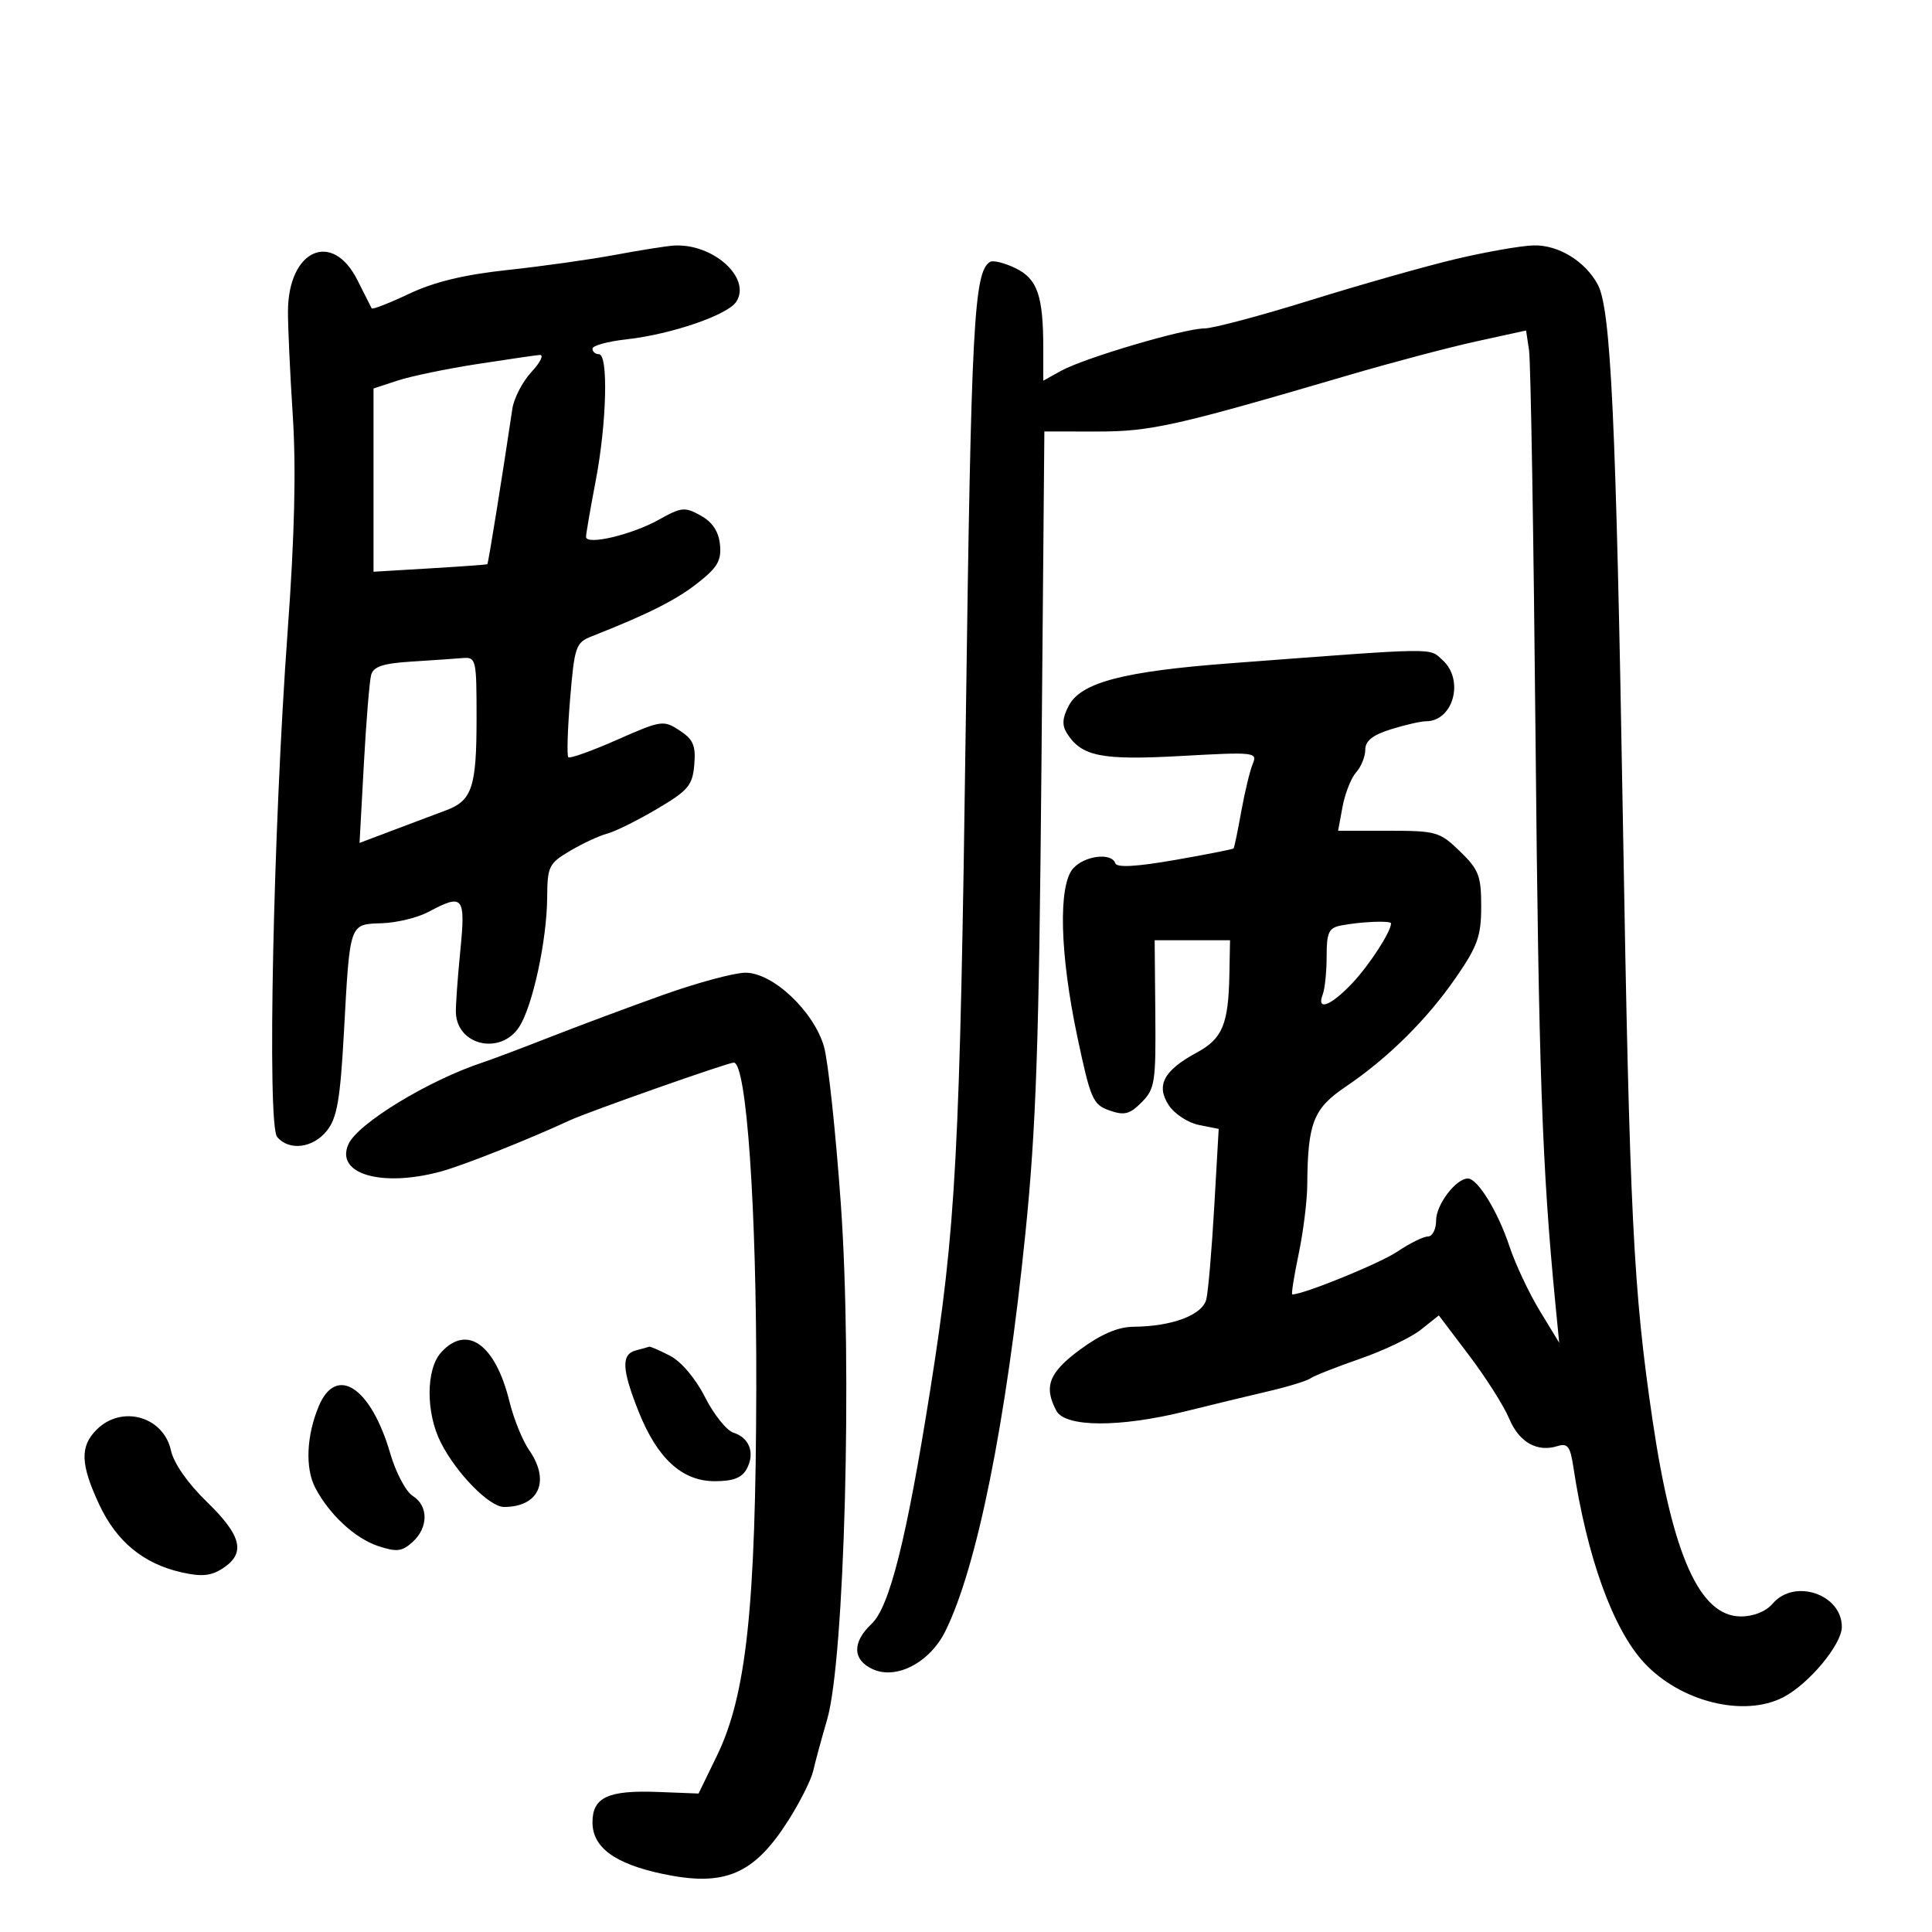 <svg xmlns="http://www.w3.org/2000/svg" width="300" height="300" viewBox="0 0 300 300" version="1.1">
	<path d="M 95.500 39.578 C 91.650 40.298, 84.141 41.354, 78.814 41.926 C 72.071 42.649, 67.428 43.770, 63.531 45.616 C 60.452 47.073, 57.835 48.094, 57.716 47.883 C 57.597 47.672, 56.600 45.700, 55.500 43.500 C 51.616 35.733, 44.785 38.753, 44.716 48.268 C 44.699 50.596, 45.034 57.900, 45.461 64.500 C 45.996 72.778, 45.750 83.169, 44.667 98 C 42.418 128.805, 41.462 174.646, 43.029 176.534 C 44.878 178.762, 48.628 178.288, 50.778 175.555 C 52.342 173.566, 52.833 170.717, 53.404 160.305 C 54.345 143.160, 54.216 143.530, 59.302 143.359 C 61.611 143.281, 64.850 142.496, 66.500 141.615 C 71.959 138.699, 72.320 139.145, 71.466 147.750 C 71.043 152.012, 70.740 156.323, 70.792 157.330 C 71.055 162.375, 77.748 163.841, 80.605 159.480 C 82.701 156.281, 84.919 146.039, 84.965 139.349 C 84.998 134.525, 85.225 134.065, 88.543 132.107 C 90.492 130.957, 93.080 129.758, 94.293 129.442 C 95.507 129.127, 98.975 127.407, 102 125.621 C 106.880 122.740, 107.535 121.964, 107.807 118.747 C 108.059 115.768, 107.652 114.818, 105.526 113.425 C 103.028 111.788, 102.691 111.839, 95.814 114.876 C 91.896 116.607, 88.491 117.825, 88.249 117.582 C 88.007 117.340, 88.133 113.250, 88.529 108.493 C 89.205 100.381, 89.413 99.779, 91.875 98.811 C 100.576 95.388, 104.932 93.200, 108.298 90.563 C 111.414 88.123, 112.042 87.047, 111.798 84.575 C 111.595 82.528, 110.639 81.082, 108.813 80.062 C 106.346 78.683, 105.815 78.735, 102.313 80.695 C 98.118 83.043, 91 84.721, 91 83.361 C 91 82.888, 91.675 78.973, 92.500 74.662 C 94.213 65.713, 94.485 55, 93 55 C 92.450 55, 92 54.613, 92 54.140 C 92 53.667, 94.362 53.017, 97.250 52.697 C 104.277 51.916, 113.062 48.896, 114.358 46.815 C 116.672 43.100, 110.654 37.746, 104.601 38.135 C 103.445 38.209, 99.350 38.859, 95.500 39.578 M 226 40.234 C 221.325 41.345, 211.180 44.222, 203.456 46.627 C 195.732 49.032, 188.330 51, 187.008 51 C 183.890 51, 168.306 55.611, 164.750 57.586 L 162 59.113 162 54.182 C 162 45.908, 161.101 43.299, 157.680 41.642 C 155.975 40.816, 154.197 40.378, 153.729 40.668 C 151.232 42.211, 150.805 50.265, 149.977 111.500 C 149.059 179.392, 148.470 190.476, 144.419 216 C 140.765 239.018, 138.124 249.535, 135.339 252.151 C 132.295 255.011, 132.368 257.755, 135.526 259.194 C 139.204 260.870, 144.389 258.151, 146.796 253.284 C 151.718 243.330, 156.246 220.821, 159.224 191.500 C 160.889 175.106, 161.338 162.080, 161.712 119.250 L 162.168 67 170.334 67.007 C 178.697 67.013, 182.500 66.161, 209.500 58.230 C 216.100 56.292, 224.981 53.943, 229.235 53.012 L 236.969 51.318 237.432 54.409 C 237.687 56.109, 238.141 83.375, 238.442 115 C 238.929 166.330, 239.455 181.258, 241.526 202.500 L 242.111 208.500 239.072 203.500 C 237.401 200.750, 235.287 196.250, 234.376 193.500 C 232.596 188.132, 229.447 183, 227.932 183 C 226.078 183, 223 187.057, 223 189.500 C 223 190.875, 222.429 192, 221.732 192 C 221.035 192, 218.897 193.057, 216.982 194.349 C 214.277 196.173, 202.437 201, 200.665 201 C 200.486 201, 200.928 198.188, 201.649 194.750 C 202.369 191.313, 202.973 186.475, 202.990 184 C 203.058 174.394, 203.933 172.138, 208.889 168.791 C 215.513 164.316, 221.550 158.348, 226.068 151.805 C 229.446 146.911, 230 145.355, 230 140.751 C 230 136.002, 229.625 135.029, 226.702 132.196 C 223.565 129.155, 223.025 129, 215.591 129 L 207.777 129 208.473 125.250 C 208.856 123.188, 209.806 120.790, 210.585 119.921 C 211.363 119.053, 212 117.475, 212 116.415 C 212 115.042, 213.146 114.129, 215.984 113.243 C 218.176 112.560, 220.618 112, 221.413 112 C 225.667 112, 227.418 105.593, 224.007 102.507 C 221.848 100.553, 223.713 100.525, 191 102.997 C 174.462 104.247, 167.892 105.965, 165.979 109.540 C 164.972 111.421, 164.880 112.592, 165.644 113.815 C 167.923 117.464, 170.984 118.080, 183.410 117.388 C 194.828 116.751, 195.287 116.802, 194.527 118.612 C 194.090 119.650, 193.288 122.975, 192.744 126 C 192.200 129.025, 191.664 131.609, 191.552 131.742 C 191.440 131.876, 187.339 132.684, 182.440 133.539 C 176.443 134.584, 173.417 134.750, 173.182 134.046 C 172.616 132.349, 168.446 132.850, 166.655 134.829 C 164.298 137.433, 164.554 148.054, 167.286 160.979 C 169.336 170.680, 169.706 171.530, 172.272 172.429 C 174.583 173.240, 175.413 173.030, 177.272 171.167 C 179.331 169.103, 179.492 168.063, 179.397 157.466 L 179.295 146 185.147 146 L 191 146 190.900 151.250 C 190.752 159.070, 189.833 161.279, 185.832 163.444 C 180.697 166.222, 179.466 168.536, 181.485 171.617 C 182.368 172.965, 184.474 174.345, 186.165 174.683 L 189.239 175.298 188.546 187.399 C 188.164 194.055, 187.614 200.504, 187.322 201.732 C 186.739 204.190, 182.046 205.967, 176 206.019 C 173.611 206.040, 170.992 207.156, 167.750 209.535 C 162.879 213.108, 162.023 215.305, 164.035 219.066 C 165.415 221.644, 173.883 221.680, 184.062 219.153 C 188.153 218.136, 193.975 216.728, 197 216.024 C 200.025 215.319, 202.950 214.419, 203.500 214.024 C 204.050 213.629, 207.510 212.264, 211.188 210.990 C 214.867 209.716, 219.123 207.680, 220.647 206.464 L 223.419 204.255 228.138 210.489 C 230.734 213.918, 233.523 218.317, 234.337 220.265 C 235.881 223.959, 238.685 225.552, 241.865 224.543 C 243.405 224.054, 243.829 224.609, 244.300 227.725 C 246.423 241.791, 250.455 252.962, 255.292 258.182 C 260.927 264.261, 270.789 266.712, 276.901 263.551 C 280.883 261.492, 286 255.345, 286 252.620 C 286 247.547, 278.639 245.064, 275.268 249 C 274.212 250.233, 272.318 251, 270.329 251 C 263.950 251, 259.719 241.598, 256.603 220.500 C 253.611 200.244, 253.048 188.825, 251.995 127 C 250.940 65.140, 250.135 47.990, 248.110 44.206 C 246.157 40.556, 241.957 37.993, 238.115 38.107 C 236.127 38.166, 230.675 39.124, 226 40.234 M 74 56.546 C 69.325 57.270, 63.813 58.416, 61.750 59.091 L 58 60.320 58 74.549 L 58 88.779 66.750 88.257 C 71.563 87.970, 75.579 87.679, 75.675 87.609 C 75.824 87.502, 78.042 73.713, 79.555 63.489 C 79.800 61.833, 81.144 59.246, 82.541 57.739 C 83.938 56.233, 84.500 55.052, 83.790 55.115 C 83.081 55.178, 78.675 55.822, 74 56.546 M 63.802 102.737 C 59.486 103.010, 57.990 103.510, 57.633 104.798 C 57.374 105.734, 56.862 111.988, 56.496 118.695 L 55.831 130.889 61.166 128.872 C 64.100 127.763, 67.747 126.390, 69.271 125.822 C 73.303 124.320, 74 122.220, 74 111.566 C 74 102.256, 73.940 102.005, 71.750 102.189 C 70.513 102.293, 66.936 102.540, 63.802 102.737 M 208.250 143.706 C 206.328 144.076, 206 144.773, 206 148.488 C 206 150.880, 205.727 153.548, 205.393 154.418 C 204.380 157.059, 206.654 156.195, 209.969 152.680 C 212.639 149.849, 216 144.670, 216 143.386 C 216 142.917, 211.346 143.109, 208.250 143.706 M 103 154.477 C 97.775 156.341, 89.900 159.277, 85.500 161.002 C 81.100 162.727, 76.375 164.508, 75 164.961 C 66.594 167.730, 55.592 174.416, 54.114 177.654 C 51.998 182.289, 59.234 184.424, 68.500 181.899 C 71.946 180.959, 81.981 176.975, 88.500 173.957 C 91.395 172.617, 113.025 165, 113.935 165 C 115.927 165, 117.497 187.654, 117.435 215.500 C 117.360 249.572, 115.902 263.201, 111.326 272.624 L 108.472 278.500 102.160 278.255 C 94.430 277.956, 92 279.082, 92 282.963 C 92 286.863, 95.441 289.396, 102.886 290.976 C 112.517 293.020, 117.059 291.092, 122.397 282.696 C 124.214 279.838, 125.956 276.375, 126.268 275 C 126.580 273.625, 127.557 270.025, 128.439 267 C 131.149 257.710, 132.360 212.190, 130.567 187 C 129.764 175.725, 128.584 164.700, 127.943 162.500 C 126.332 156.967, 119.945 150.986, 115.708 151.044 C 113.944 151.068, 108.225 152.613, 103 154.477 M 68.488 210.013 C 66.127 212.622, 66.109 219.378, 68.450 224 C 70.874 228.783, 75.993 234, 78.262 234 C 83.711 234, 85.492 229.951, 82.152 225.154 C 81.136 223.694, 79.765 220.308, 79.107 217.628 C 76.921 208.733, 72.510 205.569, 68.488 210.013 M 98.750 209.689 C 96.449 210.291, 96.542 212.579, 99.135 219.117 C 102.046 226.458, 105.902 230, 110.981 230 C 113.857 230, 115.210 229.476, 115.961 228.072 C 117.264 225.639, 116.382 223.256, 113.887 222.464 C 112.826 222.128, 110.841 219.646, 109.474 216.949 C 108.004 214.048, 105.787 211.424, 104.044 210.523 C 102.425 209.685, 100.964 209.052, 100.800 209.116 C 100.635 209.180, 99.713 209.438, 98.750 209.689 M 49.489 218.372 C 47.585 222.929, 47.367 227.973, 48.943 231 C 51.105 235.152, 55.133 238.889, 58.728 240.075 C 61.595 241.022, 62.428 240.923, 64.063 239.443 C 66.537 237.204, 66.547 233.823, 64.084 232.284 C 63.030 231.626, 61.463 228.664, 60.602 225.701 C 57.607 215.399, 52.217 211.844, 49.489 218.372 M 15 222 C 12.395 224.605, 12.488 227.359, 15.394 233.599 C 18.080 239.367, 22.275 242.825, 28.203 244.157 C 31.344 244.863, 32.782 244.718, 34.625 243.510 C 38.187 241.176, 37.526 238.449, 32.133 233.219 C 29.166 230.342, 26.987 227.228, 26.551 225.242 C 25.387 219.930, 18.893 218.107, 15 222" stroke="none" fill="black" fill-rule="evenodd"/>
</svg>